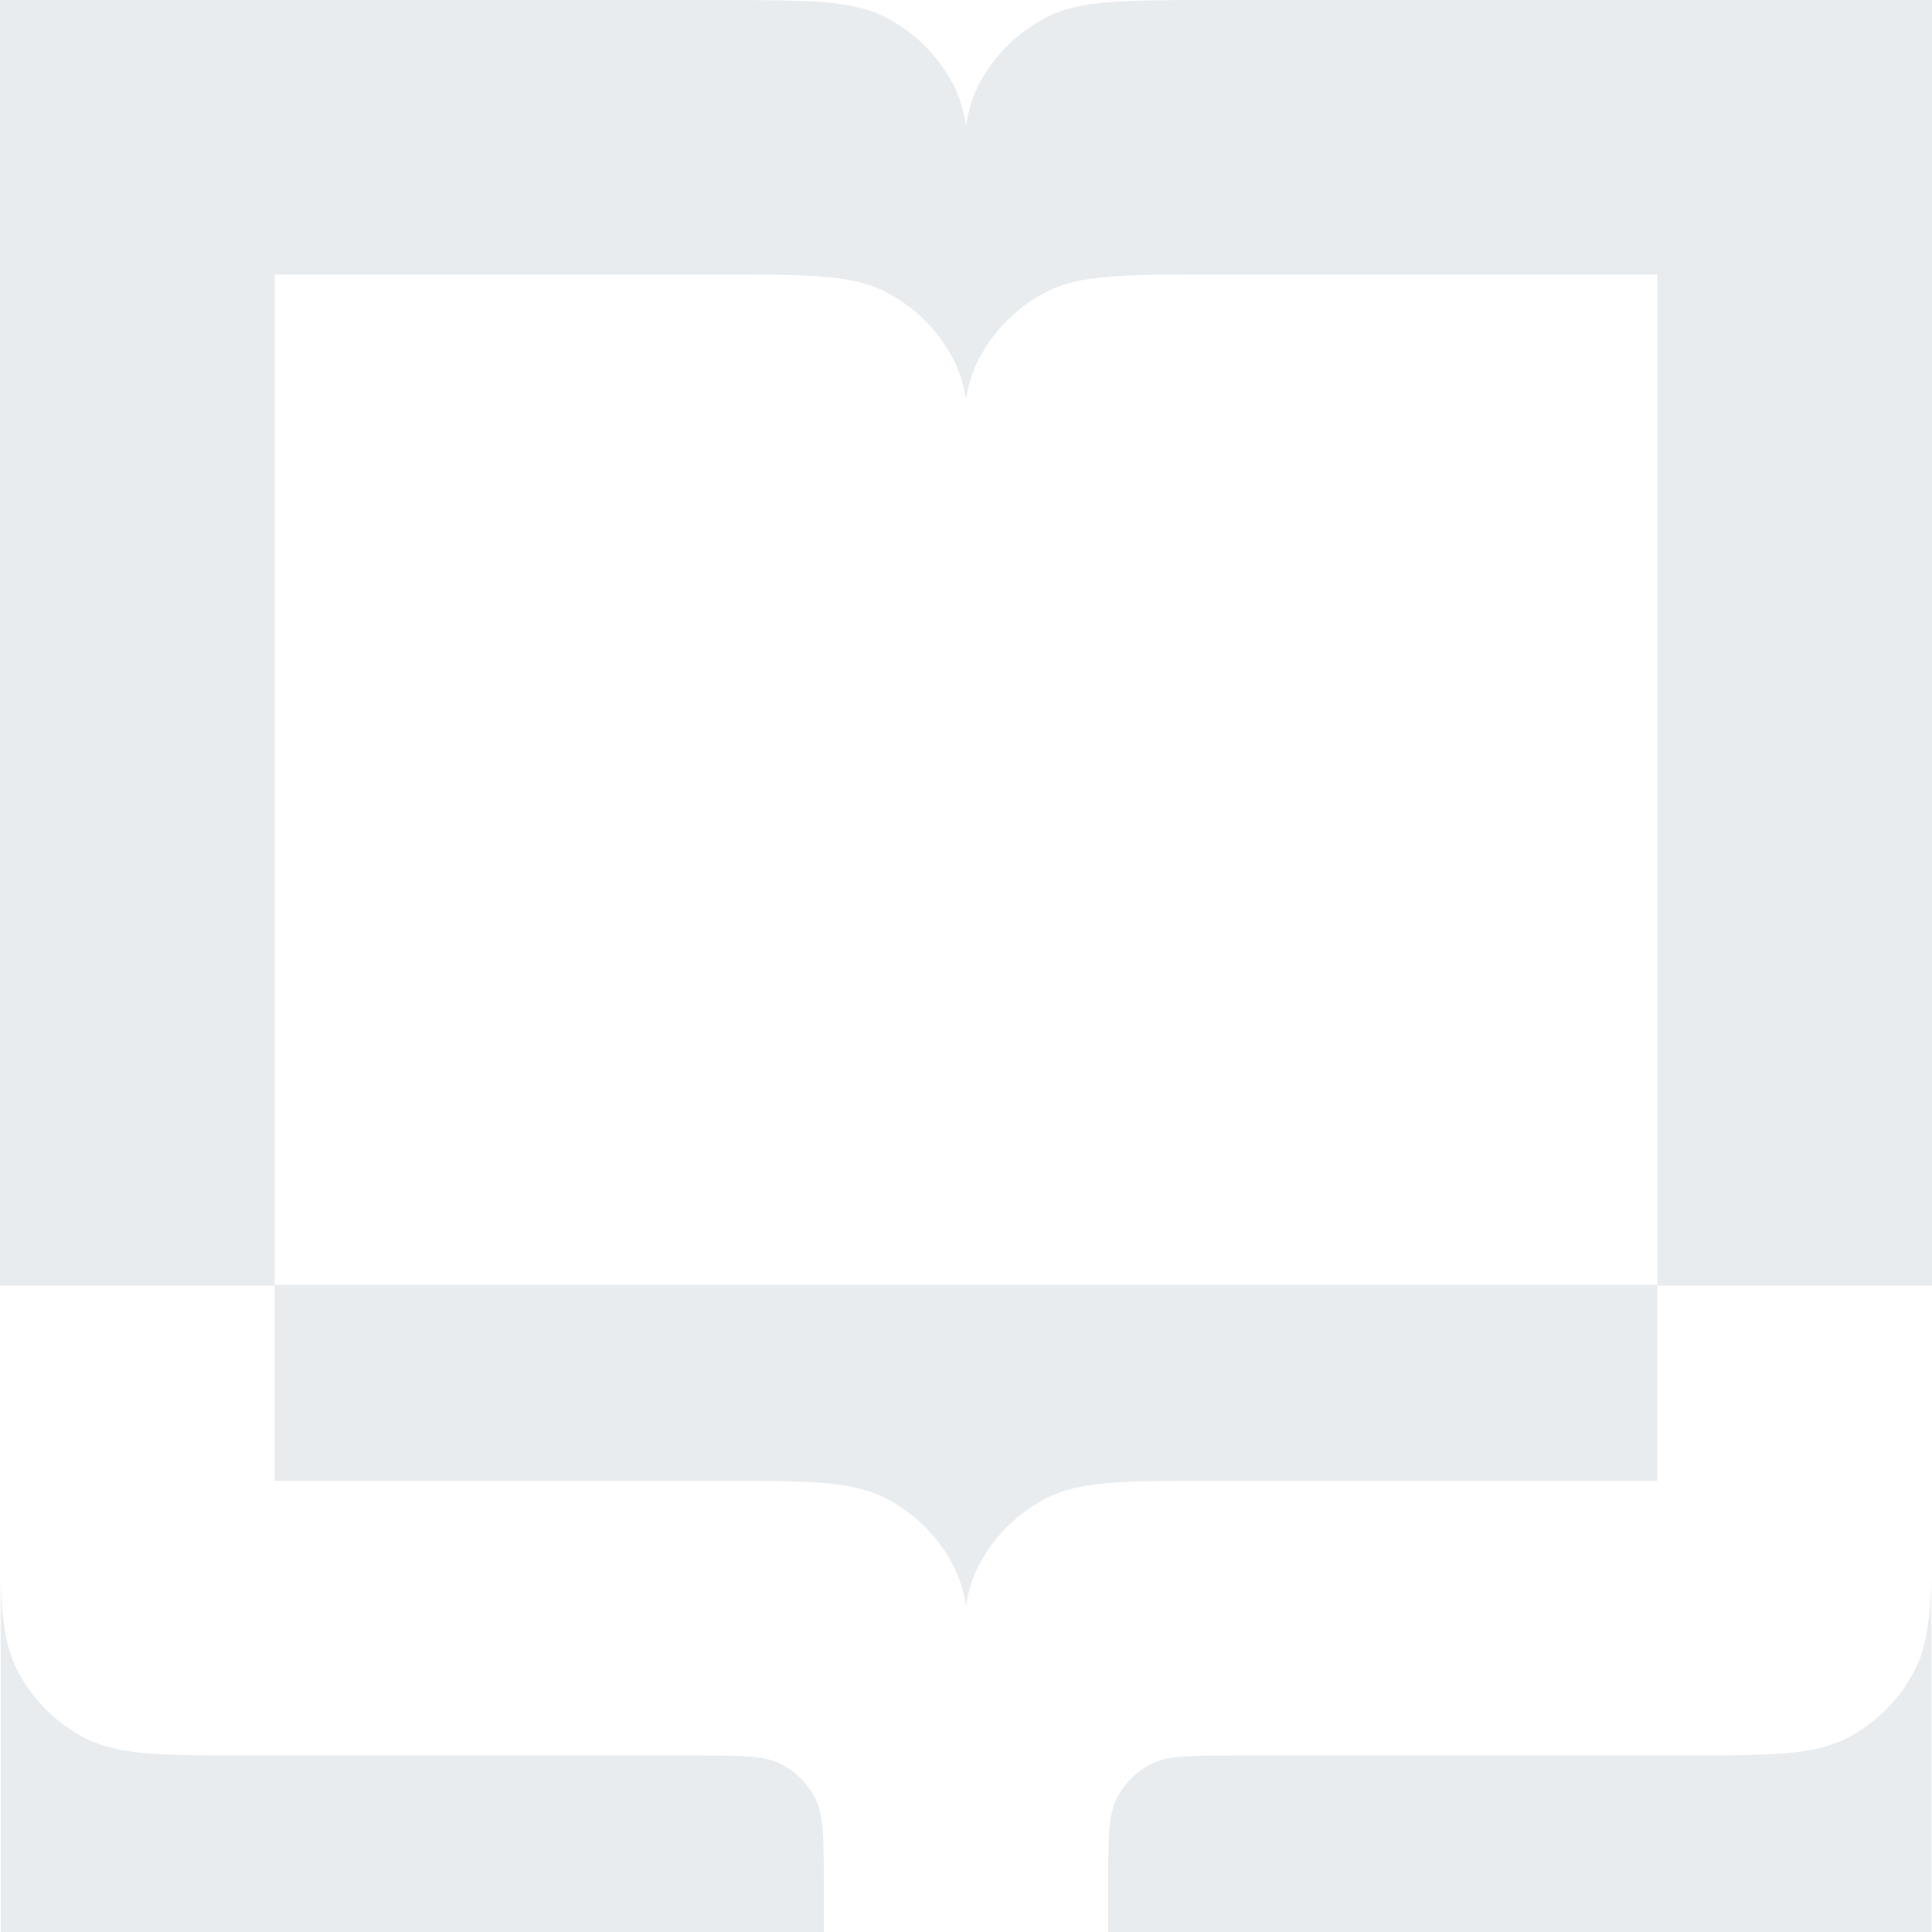 <svg xmlns="http://www.w3.org/2000/svg" width="48" height="48" viewBox="0 0 48 48" fill="none">
  <g opacity="0.1">
    <path d="M0.016 48V39.236C0.047 40.264 0.142 40.932 0.425 41.486C0.798 42.219 1.395 42.816 2.128 43.19C2.962 43.614 4.054 43.614 6.237 43.614H17.348C18.439 43.614 18.985 43.614 19.402 43.827C19.769 44.014 20.067 44.312 20.254 44.679C20.467 45.096 20.467 45.642 20.467 46.733V48H0.016Z" fill="#23415D"/>
    <path d="M47.984 39.234V48H27.533V46.733C27.533 45.642 27.533 45.096 27.745 44.679C27.932 44.312 28.23 44.014 28.597 43.827C29.014 43.614 29.56 43.614 30.651 43.614H41.762C43.945 43.614 45.037 43.614 45.871 43.19C46.605 42.816 47.201 42.219 47.575 41.486C47.857 40.931 47.952 40.263 47.984 39.234Z" fill="#23415D"/>
    <path d="M6.822 31.92H41.177V36.792H30.115C27.932 36.792 26.84 36.792 26.006 37.217C25.273 37.591 24.676 38.188 24.303 38.921C24.158 39.205 24.062 39.519 24 39.896C23.937 39.519 23.841 39.205 23.697 38.921C23.323 38.188 22.726 37.591 21.993 37.217C21.159 36.792 20.067 36.792 17.884 36.792H6.822V31.92Z" fill="#23415D"/>
    <path d="M3.76583e-06 0H6.822H17.884C20.068 0 21.159 0 21.993 0.425C22.727 0.799 23.323 1.395 23.697 2.128C23.842 2.413 23.937 2.726 24 3.103C24.063 2.726 24.158 2.413 24.303 2.128C24.677 1.395 25.273 0.799 26.007 0.425C26.841 0 27.932 0 30.116 0H41.178H48L48 31.941H41.178L41.178 6.822H30.116C27.932 6.822 26.841 6.822 26.007 7.247C25.273 7.621 24.677 8.217 24.303 8.95C24.158 9.235 24.063 9.548 24 9.925C23.937 9.548 23.842 9.235 23.697 8.95C23.323 8.217 22.727 7.621 21.993 7.247C21.159 6.822 20.068 6.822 17.884 6.822H6.822L6.822 31.941H0L3.76583e-06 0Z" fill="#23415D"/>
  </g>
</svg>